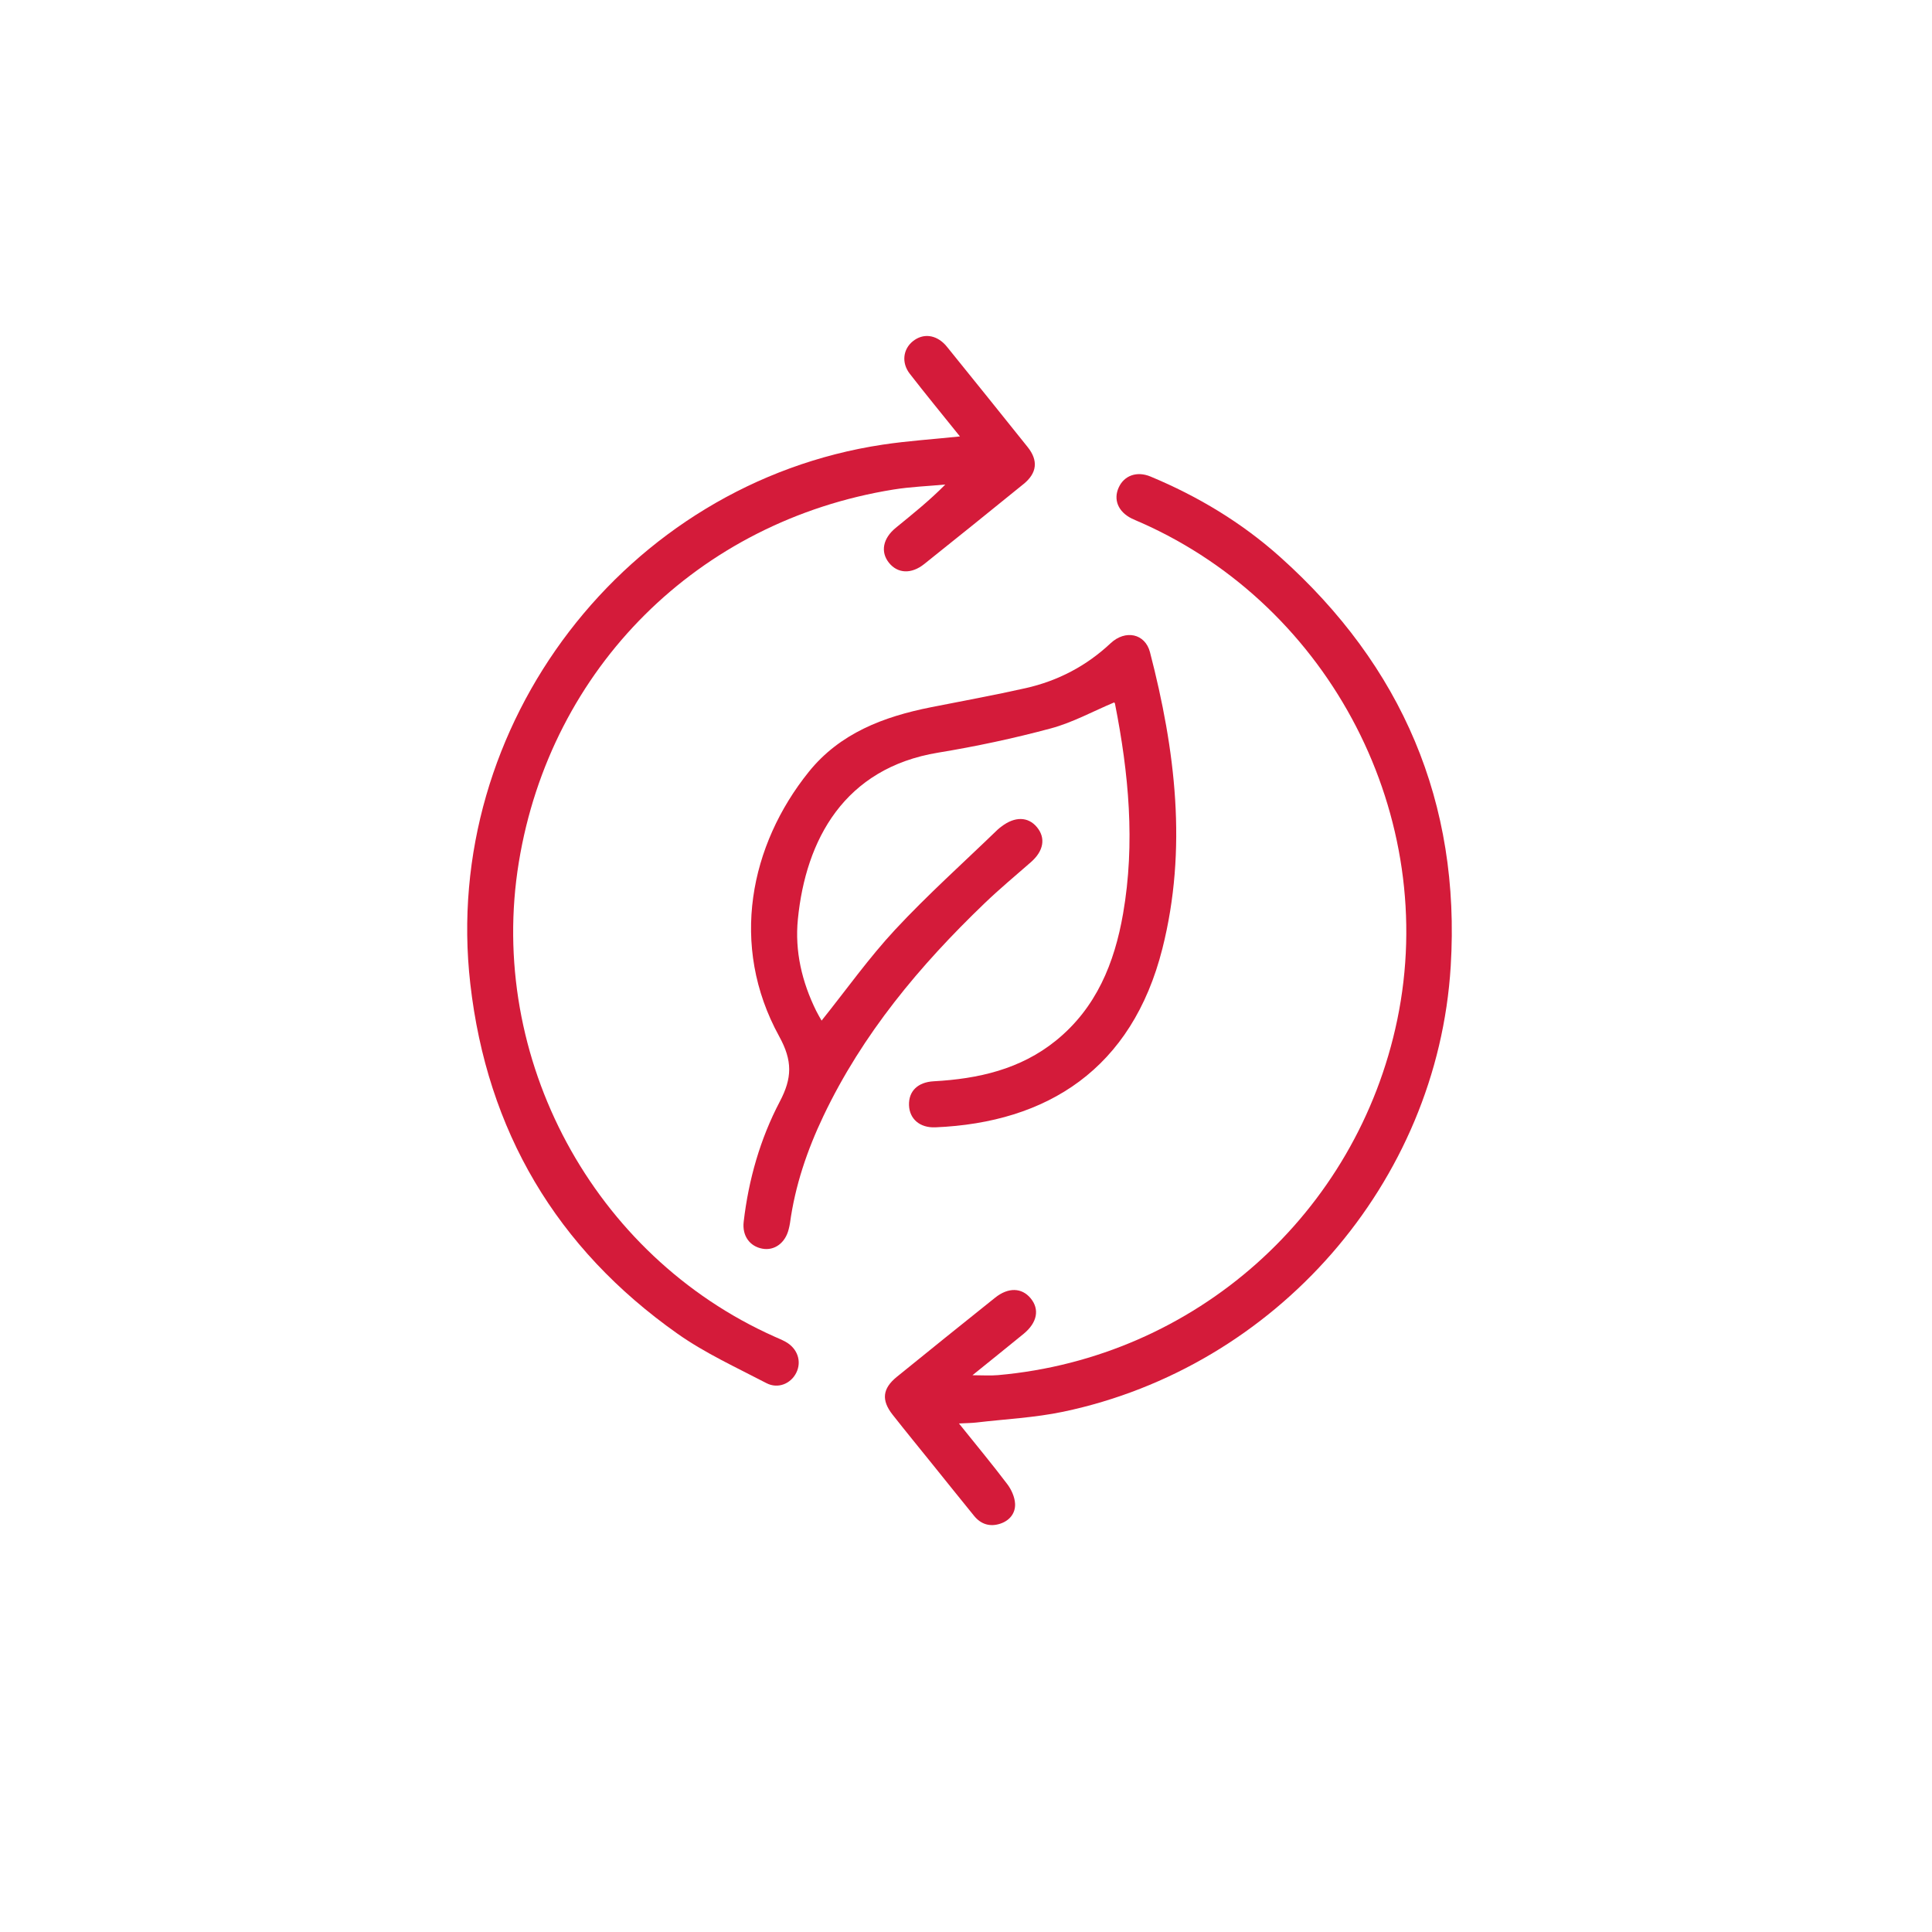 <?xml version="1.0" encoding="UTF-8"?>
<svg id="Layer_1" xmlns="http://www.w3.org/2000/svg" viewBox="0 0 595.28 595.28">
  <defs>
    <style>
      .cls-1 {
        fill: #d41b3a;
      }
    </style>
  </defs>
  <path class="cls-1" d="M253.15,314.46c7.61-9.5,14.56-19.31,22.67-28.03,10.01-10.75,21-20.59,31.57-30.81.36-.35.77-.64,1.16-.94,4.11-3.17,8.23-3.1,10.95.19,2.77,3.35,2.06,7.35-1.86,10.77-4.79,4.19-9.69,8.27-14.27,12.67-20.02,19.21-37.63,40.28-49.66,65.55-5.01,10.52-8.73,21.45-10.31,33.05-.08.62-.25,1.22-.39,1.83-1.03,4.22-4.37,6.69-8.11,6-3.88-.71-6.26-3.95-5.76-8.28,1.51-13,5.08-25.54,11.13-37.05,3.8-7.23,3.98-12.52-.19-20.09-15.45-28.09-8.94-59.07,9.13-81.52,9.59-11.9,23.05-16.98,37.55-19.87,9.77-1.94,19.58-3.72,29.3-5.91,9.9-2.24,18.66-6.81,26.13-13.82,4.56-4.27,10.64-3.01,12.14,2.76,7.82,30.15,11.58,60.59,3.82,91.32-9.36,37.08-35.47,53.63-69.95,55.07-4.81.2-7.99-2.61-8.12-6.84-.13-4.32,2.71-7.08,7.62-7.35,13.7-.75,26.7-3.67,37.66-12.54,12.44-10.07,18.04-23.91,20.68-39.12,3.77-21.71,1.74-43.26-2.5-64.69-.04-.22-.27-.41-.25-.38-6.53,2.74-12.81,6.21-19.53,8.01-11.41,3.07-23.02,5.54-34.68,7.46-28.99,4.76-40.81,26.88-43.24,51.31-.99,9.88,1.25,19.35,5.65,28.27.53,1.08,1.17,2.12,1.64,2.96Z"/>
  <path class="cls-1" d="M295.46,438.58c5.32,6.63,10.25,12.56,14.9,18.71,1.27,1.68,2.3,3.97,2.4,6.03.15,2.93-1.69,5.22-4.59,6.16-3.16,1.03-5.93.18-8.04-2.42-4.25-5.23-8.47-10.48-12.69-15.73-4.15-5.15-8.34-10.26-12.43-15.46-3.5-4.45-3.11-8.04,1.29-11.62,10.07-8.18,20.18-16.31,30.31-24.41,4.04-3.24,8.2-3.12,10.93.16,2.84,3.41,2.06,7.53-2.15,10.98-5.01,4.1-10.07,8.15-15.76,12.75,3.12,0,5.51.18,7.86-.03,60.77-5.37,110.61-49.74,123.03-109.49,12.97-62.41-20.34-127.13-78.79-153.11-1.02-.46-2.07-.86-3.07-1.36-4.13-2.06-5.68-5.8-3.96-9.55,1.68-3.69,5.6-5.11,9.8-3.36,14.62,6.09,28.07,14.18,39.87,24.73,37.61,33.63,55.71,75.77,52.62,126.16-4.08,66.72-53.8,123.49-119.42,137.26-8.74,1.83-17.77,2.26-26.67,3.31-1.56.18-3.13.18-5.41.3Z"/>
  <path class="cls-1" d="M295.77,134.47c-5.35-6.67-10.5-12.92-15.46-19.32-2.62-3.38-2.07-7.58.97-10.02,3.13-2.5,7.03-2.06,10.01,1.15.25.27.49.57.72.86,8.22,10.2,16.47,20.37,24.63,30.61,3.33,4.17,2.88,8.02-1.26,11.38-10.17,8.25-20.36,16.48-30.6,24.65-4,3.2-8.23,2.95-10.91-.42-2.63-3.32-1.85-7.47,2.13-10.73,5.11-4.18,10.28-8.29,15.27-13.34-5.32.5-10.69.69-15.96,1.54-60.2,9.7-105.66,54.97-115.45,114.83-9.88,60.37,22.95,121.28,78.79,146.18,1.14.51,2.3.98,3.39,1.58,3.68,2.03,5.05,6.04,3.31,9.54-1.66,3.36-5.62,5.07-9.21,3.2-9.26-4.83-18.89-9.23-27.38-15.22-37.32-26.33-58.7-62.53-63.86-107.88-9.08-79.78,47.97-154.15,127.07-166.06,7.71-1.16,15.52-1.66,23.78-2.53Z"/>
</svg>